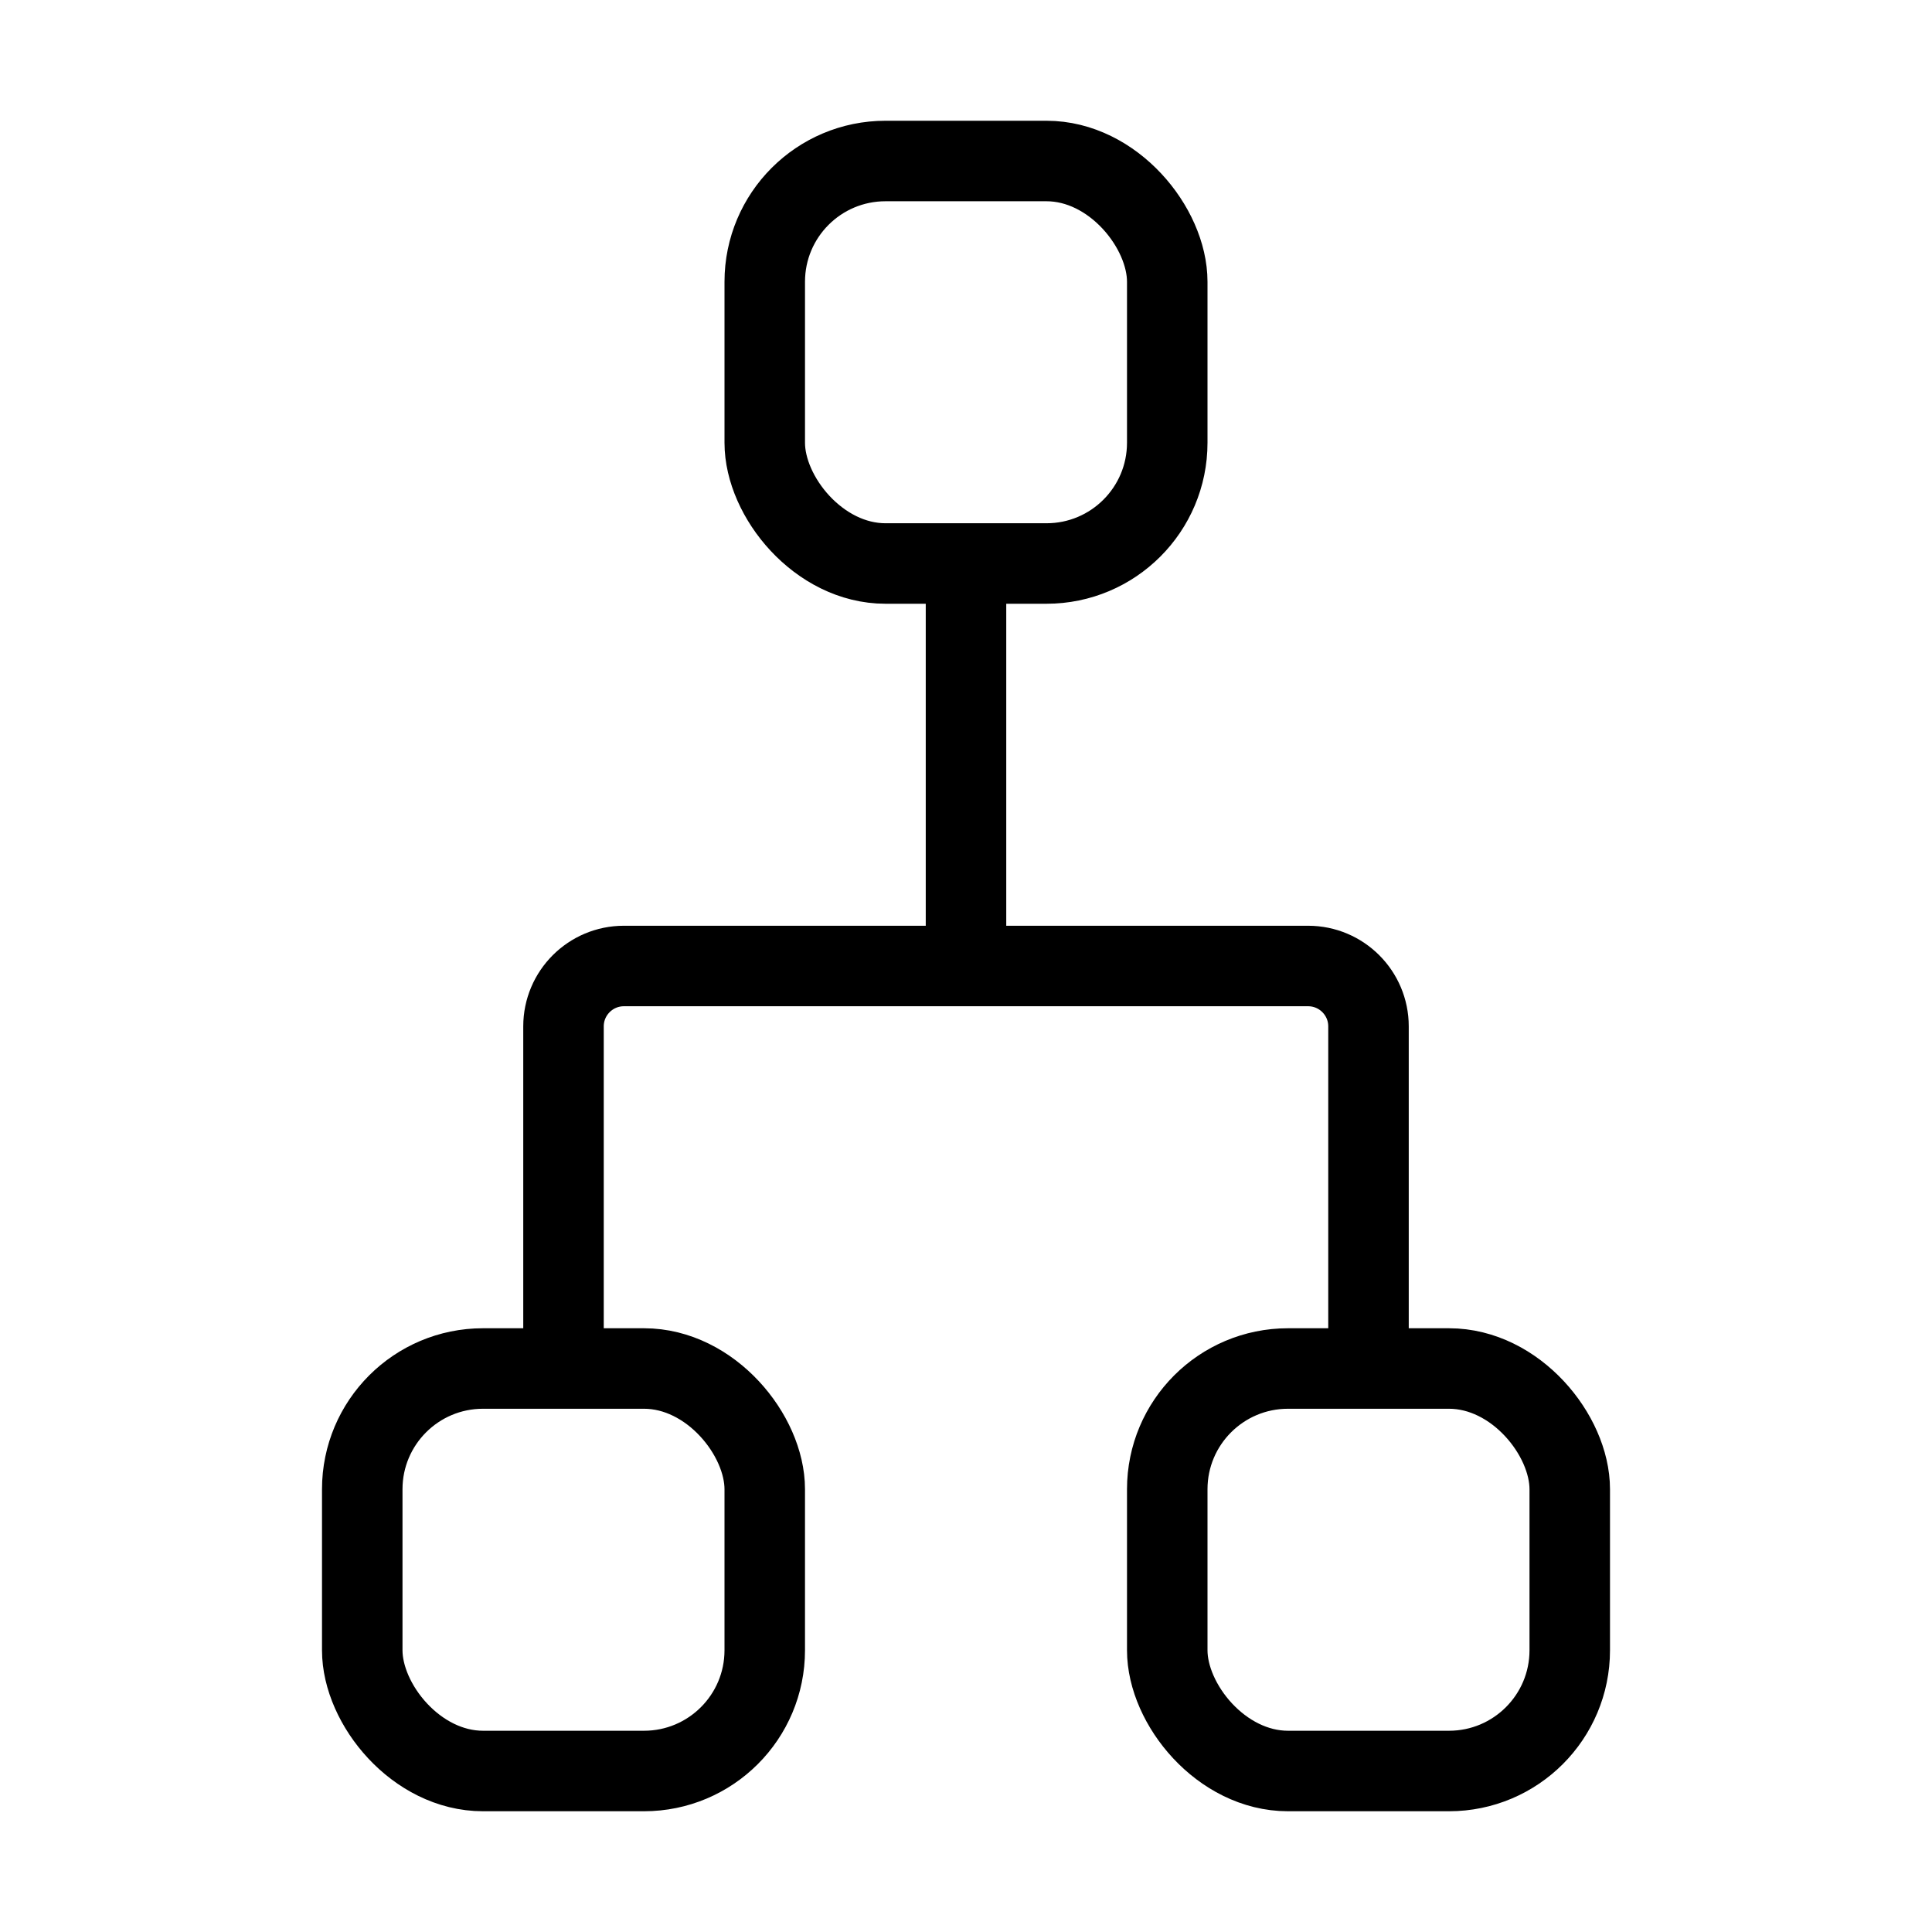 <svg xmlns="http://www.w3.org/2000/svg" width="24" height="24" fill="none" viewBox="0 0 24 24">
  <rect width="5" height="5" x="9.5" y="22" stroke="currentColor" strokeWidth="2" rx="1.5" transform="rotate(-180 9.5 22)"/>
  <rect width="5" height="5" x="19.5" y="22" stroke="currentColor" strokeWidth="2" rx="1.5" transform="rotate(-180 19.5 22)"/>
  <rect width="5" height="5" x="14.5" y="7" stroke="currentColor" strokeWidth="2" rx="1.5" transform="rotate(-180 14.5 7)"/>
  <path stroke="currentColor" strokeWidth="2" d="M12 12L12 7"/>
  <path stroke="currentColor" strokeWidth="2" d="M7 17L7 12.75C7 12.336 7.336 12 7.75 12L16.25 12C16.664 12 17 12.336 17 12.75L17 17"/>
</svg>
